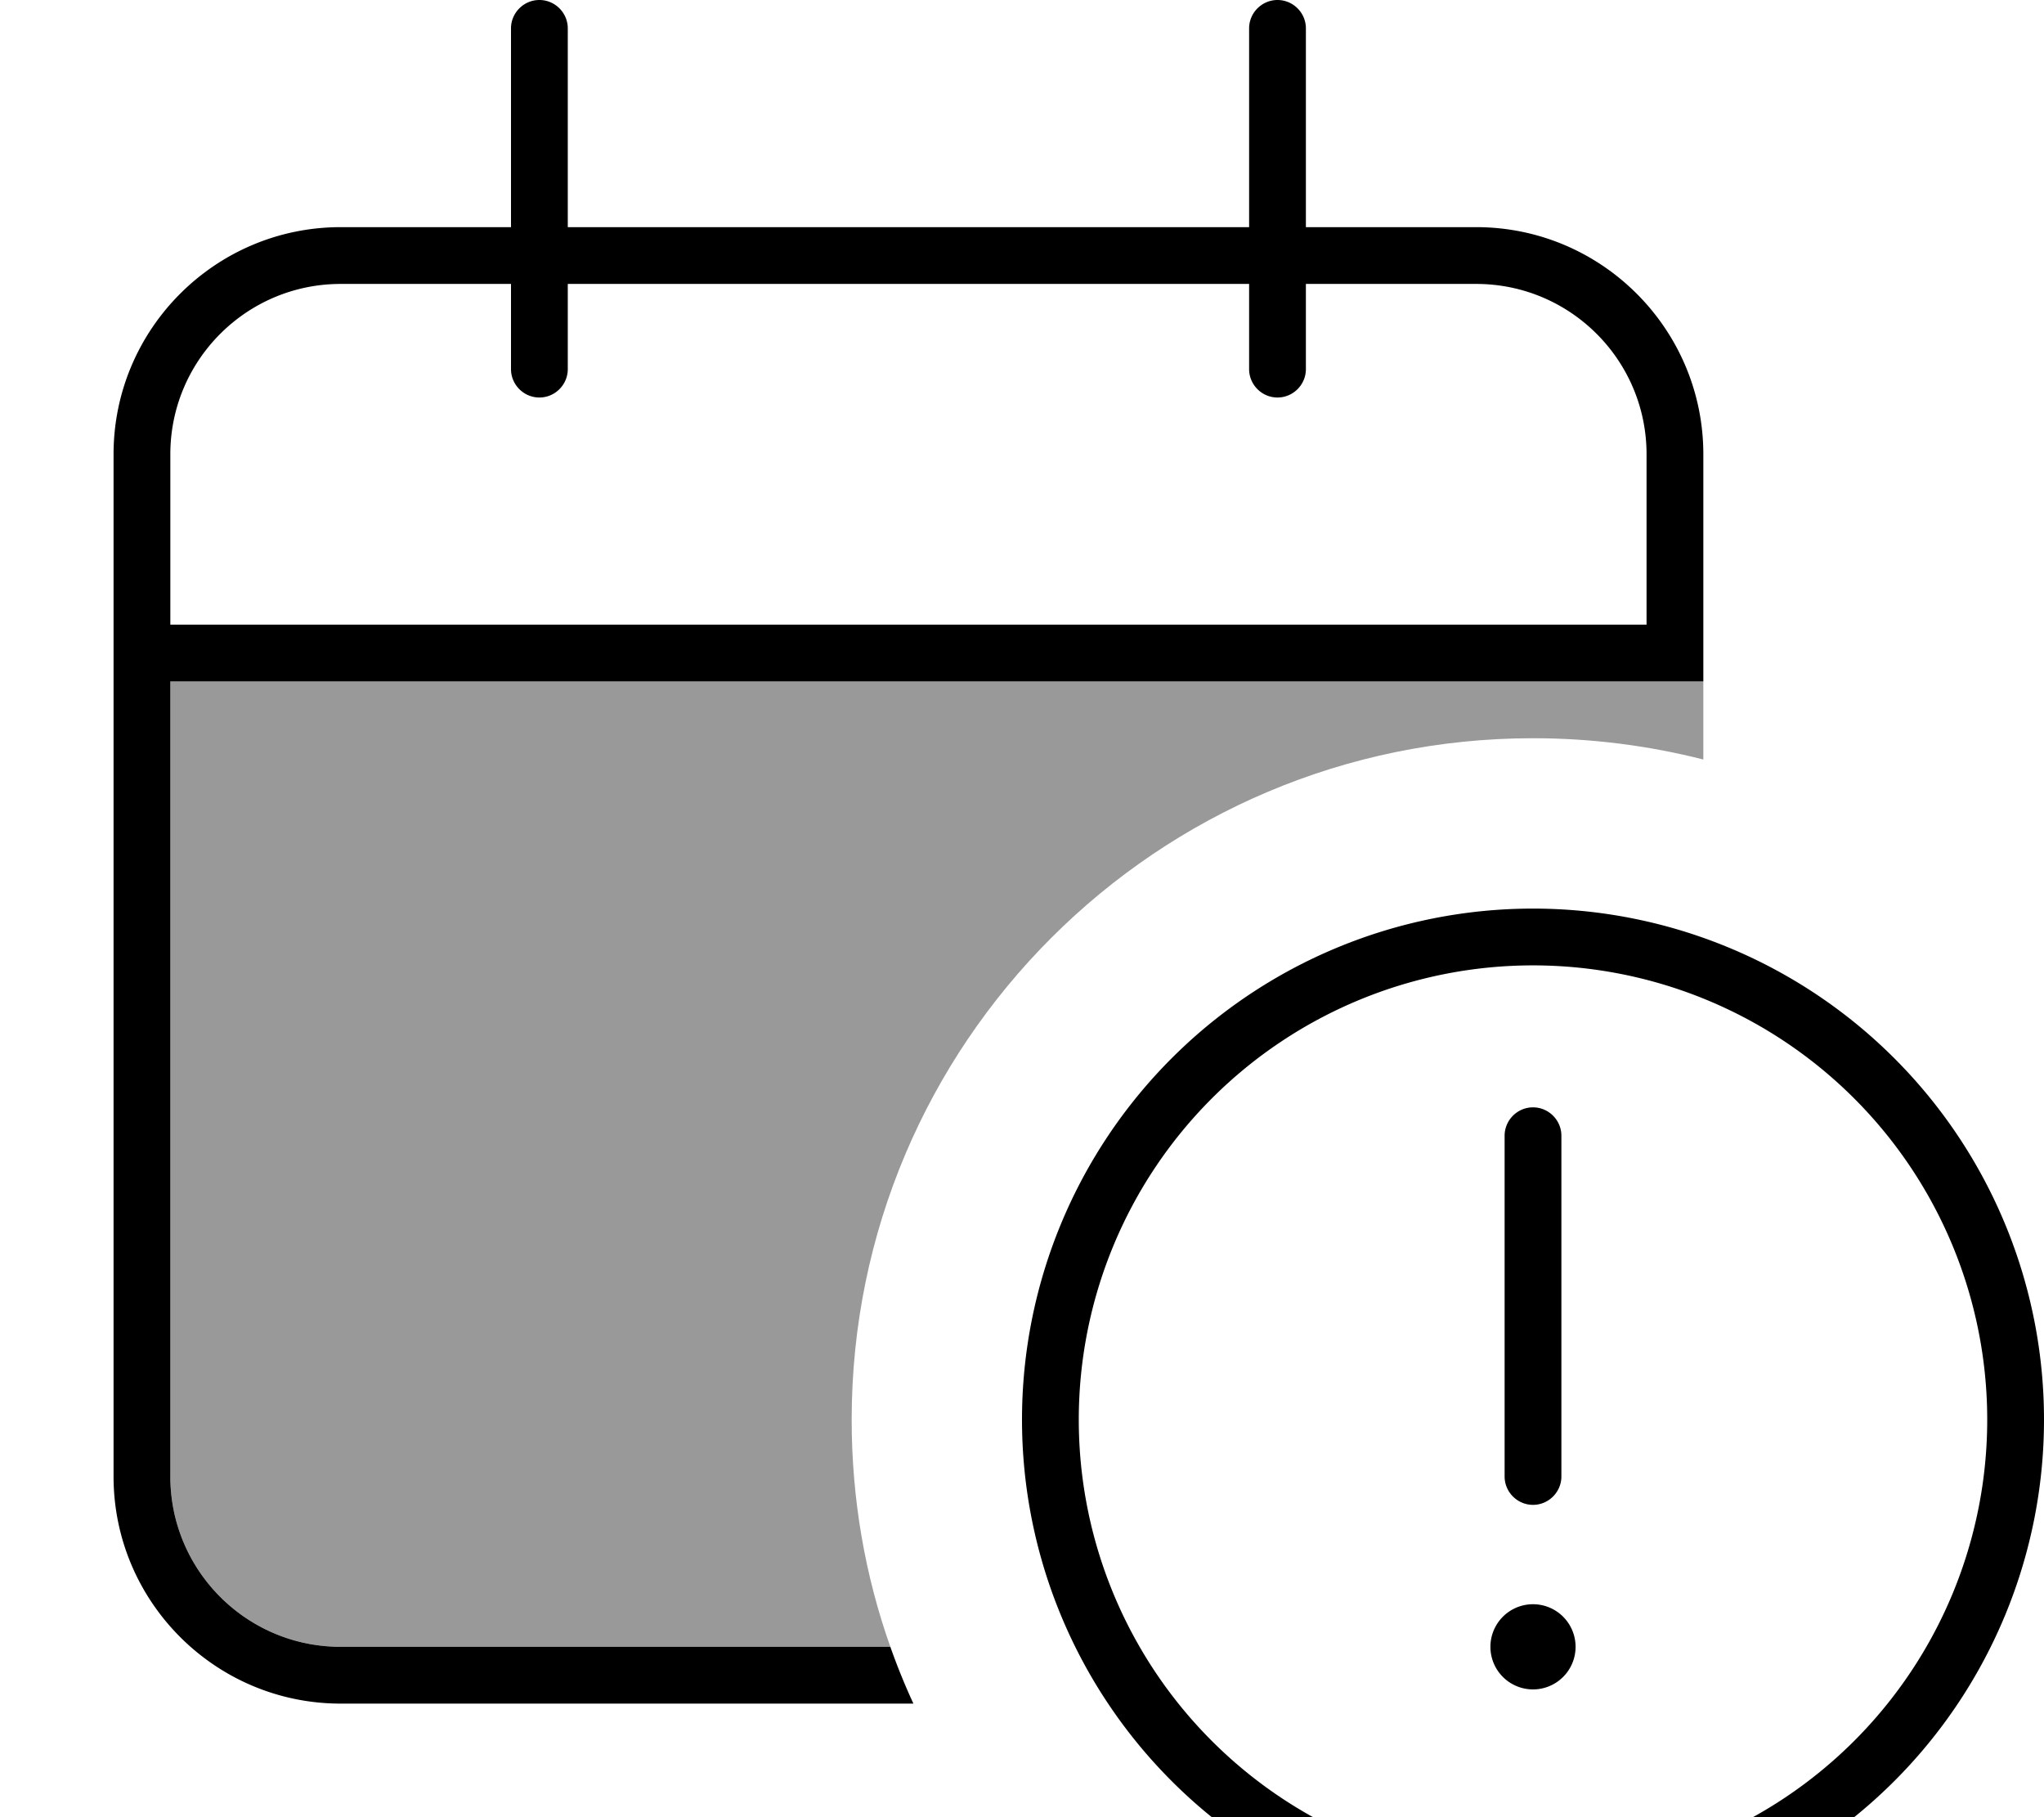 <svg xmlns="http://www.w3.org/2000/svg" viewBox="0 0 576 512"><!--! Font Awesome Pro 7.1.0 by @fontawesome - https://fontawesome.com License - https://fontawesome.com/license (Commercial License) Copyright 2025 Fonticons, Inc. --><path opacity=".4" fill="currentColor" d="M48 192l432 0 0 22c-15.3-3.9-31.4-6-48-6-106 0-192 86-192 192 0 22.4 3.8 44 10.9 64L96 464c-26.5 0-48-21.5-48-48l0-224z"/><path fill="currentColor" d="M160 8c0-4.4-3.6-8-8-8s-8 3.6-8 8l0 56-48 0c-35.3 0-64 28.7-64 64l0 288c0 35.3 28.7 64 64 64l161.4 0c-2.4-5.2-4.6-10.6-6.5-16L96 464c-26.5 0-48-21.5-48-48l0-224 432 0 0-64c0-35.3-28.7-64-64-64l-48 0 0-56c0-4.4-3.6-8-8-8s-8 3.6-8 8l0 56-192 0 0-56zM144 80l0 24c0 4.4 3.6 8 8 8s8-3.6 8-8l0-24 192 0 0 24c0 4.4 3.6 8 8 8s8-3.6 8-8l0-24 48 0c26.5 0 48 21.5 48 48l0 48-416 0 0-48c0-26.5 21.5-48 48-48l48 0zM304 400a128 128 0 1 1 256 0 128 128 0 1 1 -256 0zm272 0a144 144 0 1 0 -288 0 144 144 0 1 0 288 0zM432 476a12 12 0 1 0 0-24 12 12 0 1 0 0 24zm0-164c-4.4 0-8 3.6-8 8l0 96c0 4.4 3.6 8 8 8s8-3.6 8-8l0-96c0-4.4-3.6-8-8-8z"/></svg>